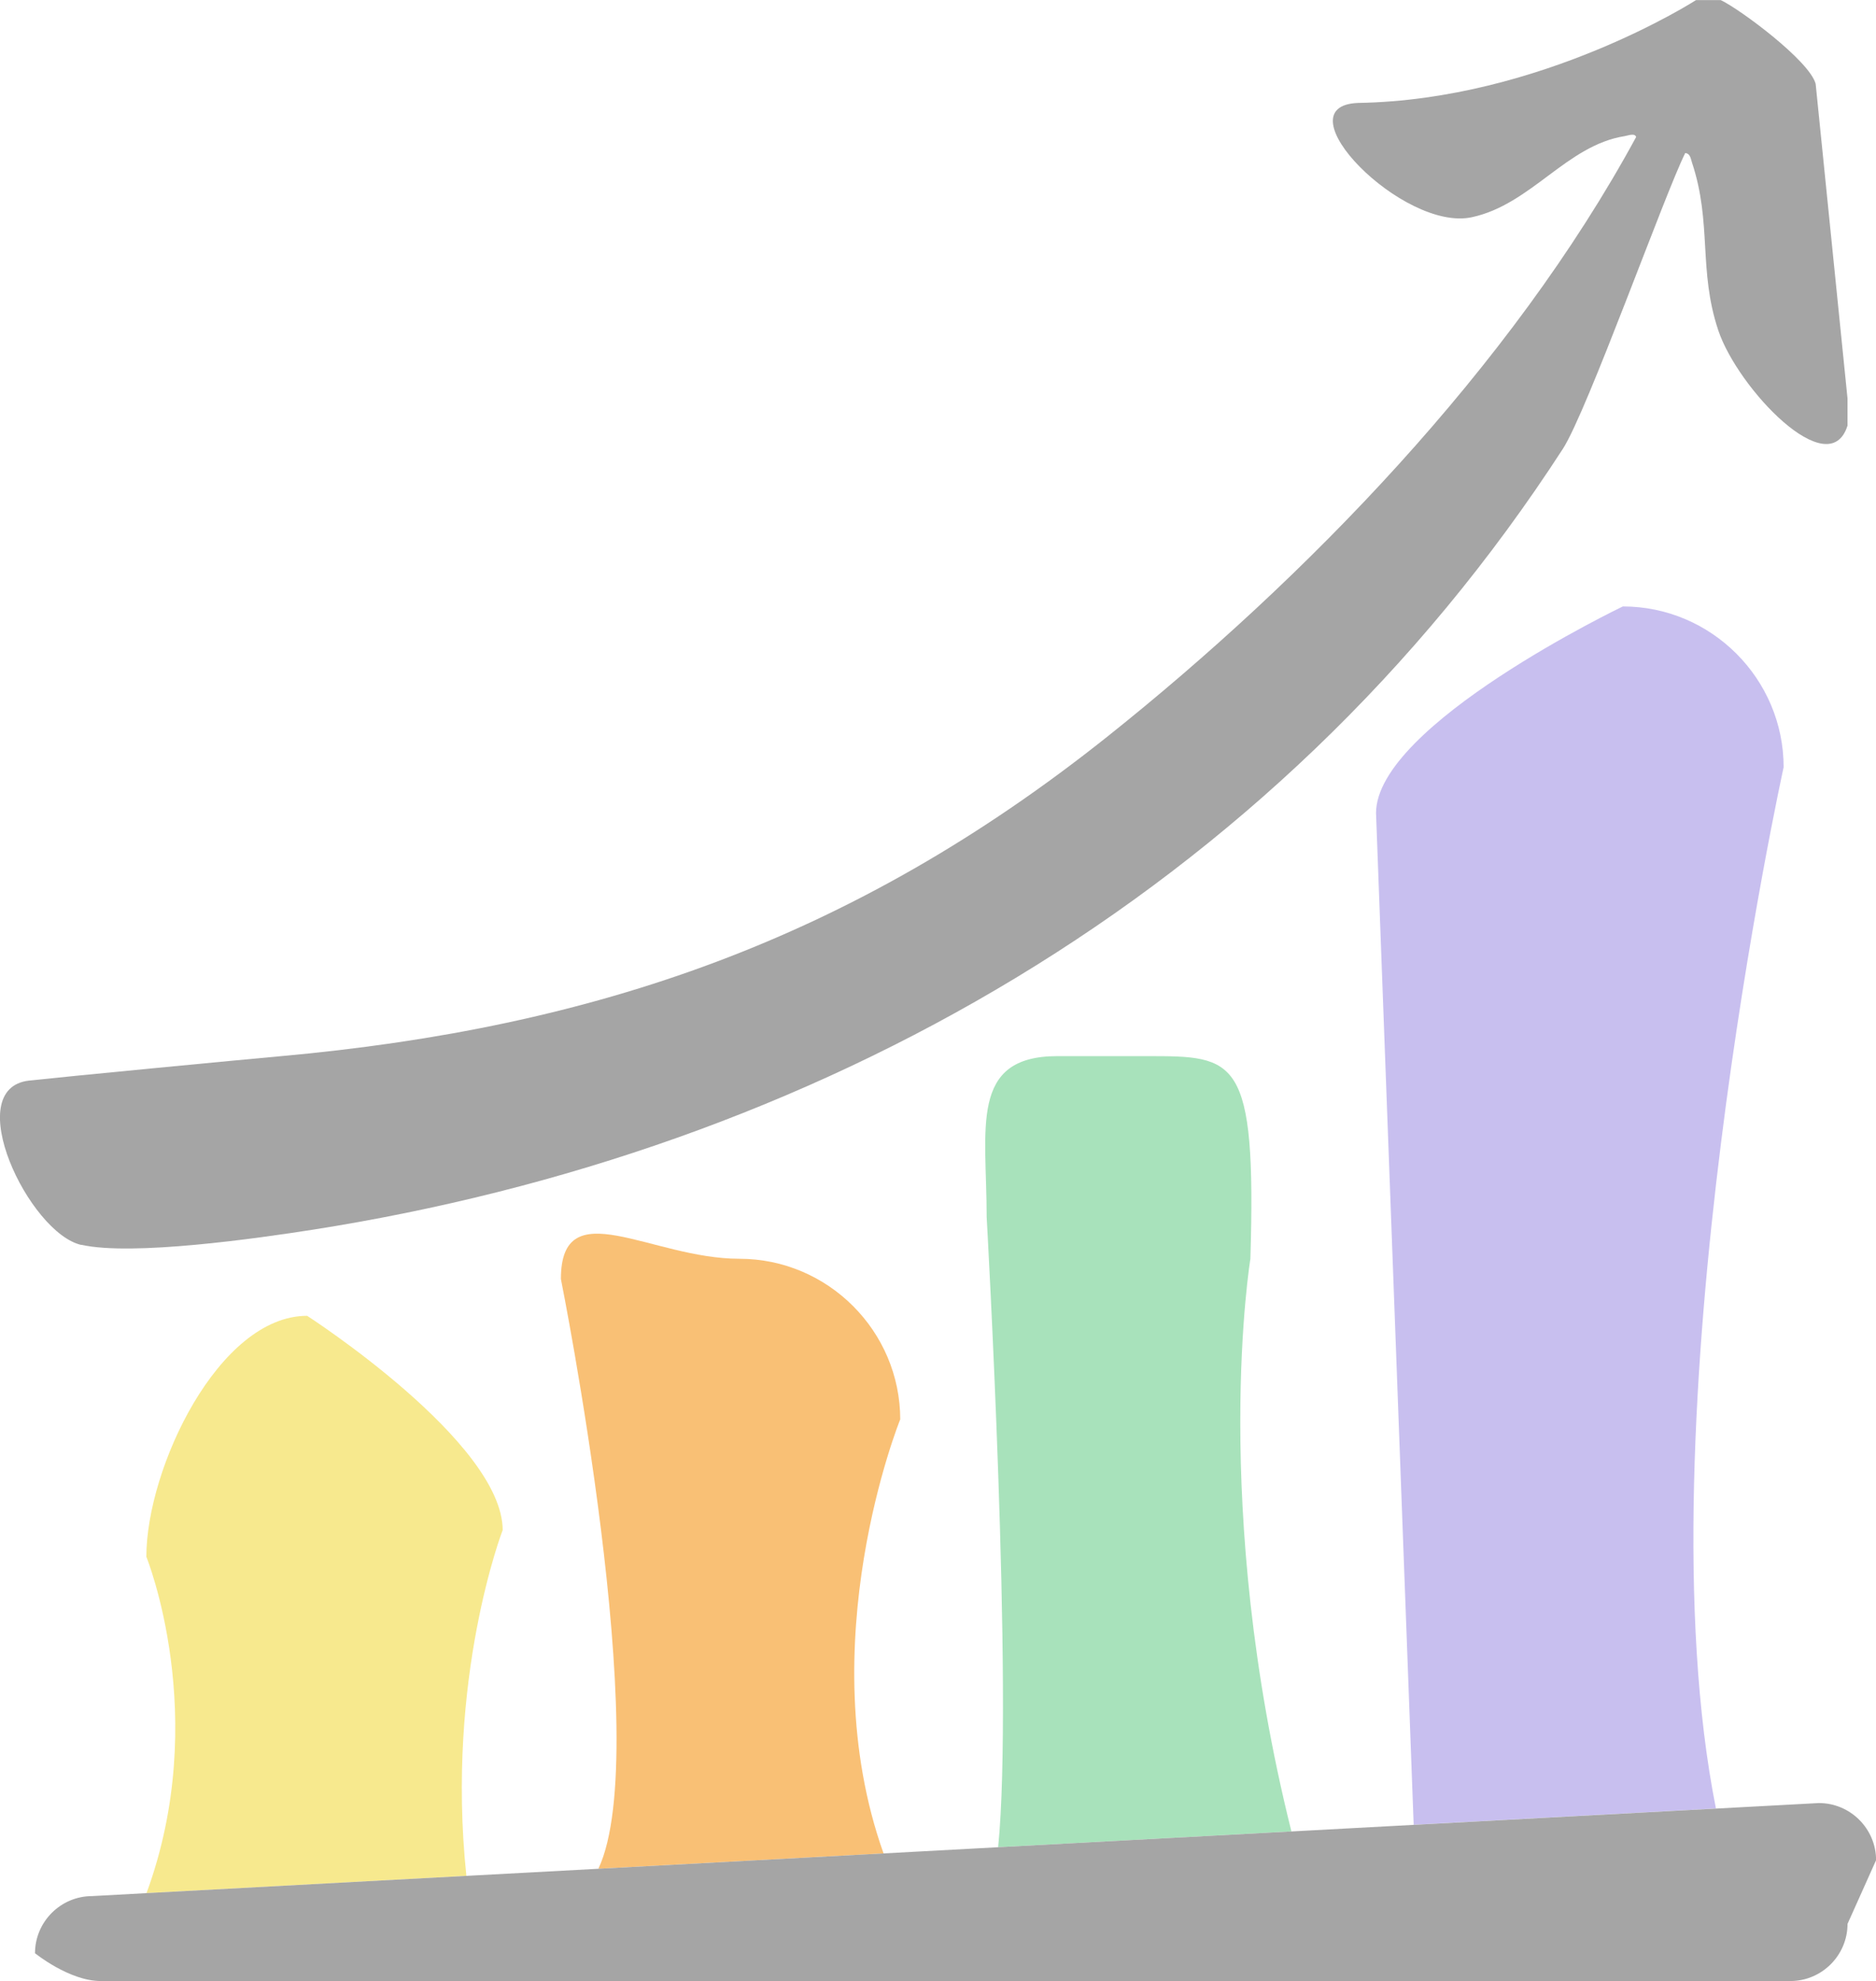 <?xml version="1.0" encoding="UTF-8"?><svg id="Layer_1" xmlns="http://www.w3.org/2000/svg" viewBox="0 0 22.727 24"><defs><style>.cls-1{fill:#a5a5a5;}.cls-2{fill:#f9c075;}.cls-3{fill:#f7e98e;}.cls-4{fill:#c8bfef;}.cls-5{fill:#a8e2bb;}</style></defs><path class="cls-1" d="M.987,15.081c.616.138,2.128-.078,2.801-.183,6.034-.947,11.635-4.038,15.146-9.461.294-.454,1.237-3.096,1.482-3.583.063.007.066.069.083.119.242.729.074,1.305.318,2.031.235.7,1.341,1.866,1.565,1.152v-.328l-.386-3.812c-.073-.279-.917-.905-1.15-1.015h-.299s-1.879,1.21-4.094,1.246c-.951.036.543,1.563,1.376,1.385.721-.154,1.149-.872,1.854-.983.039-.006.123-.041.138.011-1.513,2.79-4.021,5.364-6.407,7.265-3.077,2.451-6.199,3.528-10.028,3.872-.461.041-2.594.246-3.032.294-.841.093-.003,1.85.633,1.992Z"/><path class="cls-4" d="M21.608,9.295c0-1.071-.876-1.948-1.948-1.948,0,0-2.99,1.433-2.99,2.504l.456,12.256,3.662-.197c-.932-4.666.82-12.615.82-12.615Z"/><path class="cls-5" d="M15.148,15.25c.074-2.455-.177-2.455-1.248-2.455h-1.091c-1.071,0-.856.876-.856,1.948,0,0,.328,5.784.139,7.636l3.553-.191c-.989-3.958-.497-6.937-.497-6.937Z"/><path class="cls-2" d="M10.906,17.198c0-1.071-.876-1.948-1.948-1.948s-2.163-.826-2.163.245c0,0,1.141,5.692.454,7.145l3.455-.186c-.903-2.533.201-5.256.201-5.256Z"/><path class="cls-3" d="M6.09,18.54c0-1.071-2.369-2.599-2.369-2.599-1.071,0-1.948,1.848-1.948,2.919,0,0,.787,1.939.002,4.075l3.875-.209c-.252-2.398.439-4.187.439-4.187Z"/><path class="cls-1" d="M22.035,21.844l-1.247.067-3.662.197-1.481.08-3.553.191-1.387.075-3.455.186-1.599.086-3.875.209-.66.036c-.381,0-.692.312-.692.692,0,0,.415.337.796.337h20.47c.381,0,.692-.312.692-.692l.346-.772c0-.381-.312-.692-.692-.692Z"/></svg>